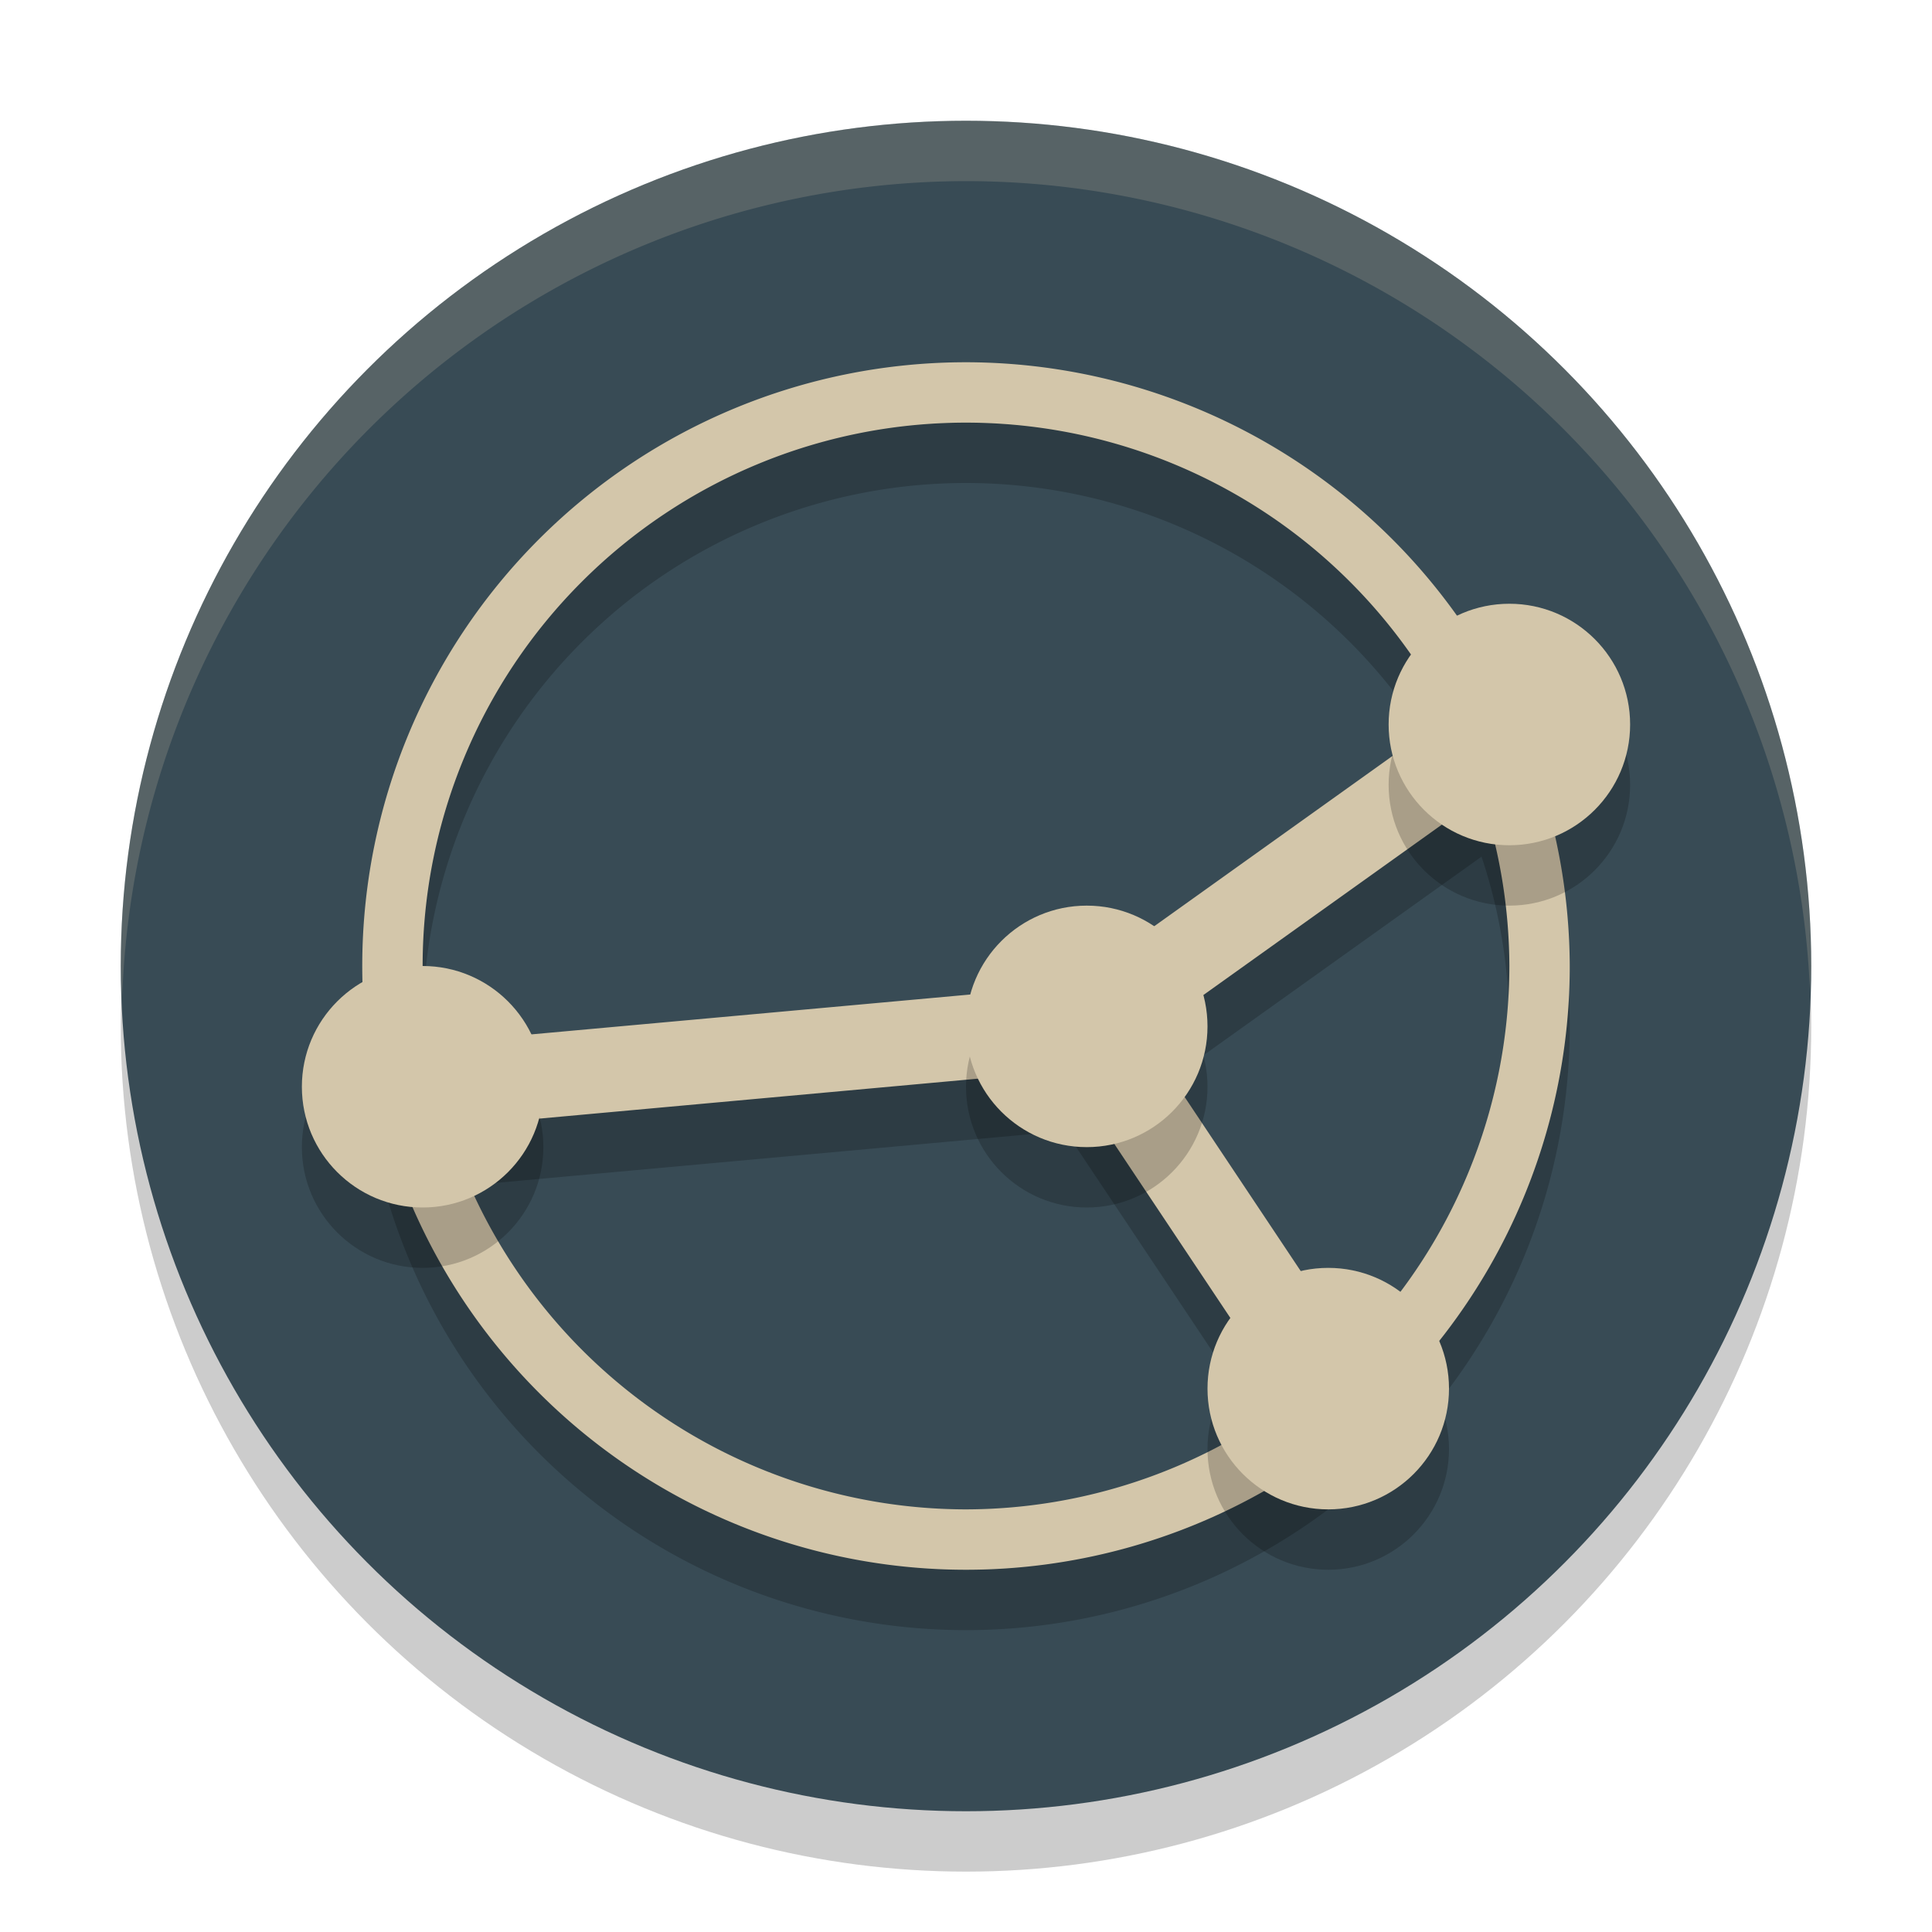 <svg xmlns="http://www.w3.org/2000/svg" width="32" height="32" version="1">
 <circle style="opacity:0.2" cx="16" cy="17" r="14"/>
 <circle style="fill:#384b55" cx="16" cy="16" r="14"/>
 <path opacity=".2" d="m16 7a10 10 0 0 0 -10 10 10 10 0 0 0 10 10 10 10 0 0 0 10 -10 10 10 0 0 0 -0.615 -3.414l0.021-0.016-0.053-0.074a10 10 0 0 0 -9.354 -6.496zm0 1a9 9 0 0 1 7.988 4.861l-6.24 4.459-10.646 0.967a9 9 0 0 1 -0.102 -1.287 9 9 0 0 1 9 -9zm8.539 6.189a9 9 0 0 1 0.461 2.81 9 9 0 0 1 -2.607 6.326l-3.434-5.15 5.58-3.986zm-6.891 4.545 3.674 5.51a9 9 0 0 1 -5.322 1.755 9 9 0 0 1 -8.586 -6.334l10.234-0.932z"/>
 <path fill="#d3c6aa" d="m16 6a10 10 0 0 0 -10 10 10 10 0 0 0 10 10 10 10 0 0 0 10 -10 10 10 0 0 0 -0.615 -3.414l0.021-0.016-0.052-0.074a10 10 0 0 0 -9.354 -6.496zm0 1a9 9 0 0 1 7.988 4.861l-6.24 4.459-10.646 0.967a9 9 0 0 1 -0.102 -1.287 9 9 0 0 1 9 -9zm8.539 6.189a9 9 0 0 1 0.461 2.811 9 9 0 0 1 -2.607 6.326l-3.434-5.15 5.58-3.987zm-6.891 4.545l3.674 5.51a9 9 0 0 1 -5.322 1.756 9 9 0 0 1 -8.586 -6.334l10.234-0.932z"/>
 <g opacity=".2" transform="translate(0,1)">
  <circle cx="7" cy="18" r="2"/>
  <circle cx="22" cy="23" r="2"/>
  <circle cx="25" cy="12" r="2"/>
  <circle cx="18" cy="17" r="2"/>
 </g>
 <g fill="#d3c6aa">
  <circle cx="7" cy="18" r="2"/>
  <circle cx="22" cy="23" r="2"/>
  <circle cx="25" cy="12" r="2"/>
  <circle cx="18" cy="17" r="2"/>
 </g>
 <path style="opacity:0.2;fill:#d3c6aa" d="M 16 2 A 14 14 0 0 0 2 16 A 14 14 0 0 0 2.022 16.586 A 14 14 0 0 1 16 3 A 14 14 0 0 1 29.979 16.414 A 14 14 0 0 0 30 16 A 14 14 0 0 0 16 2 z"/>
</svg>
